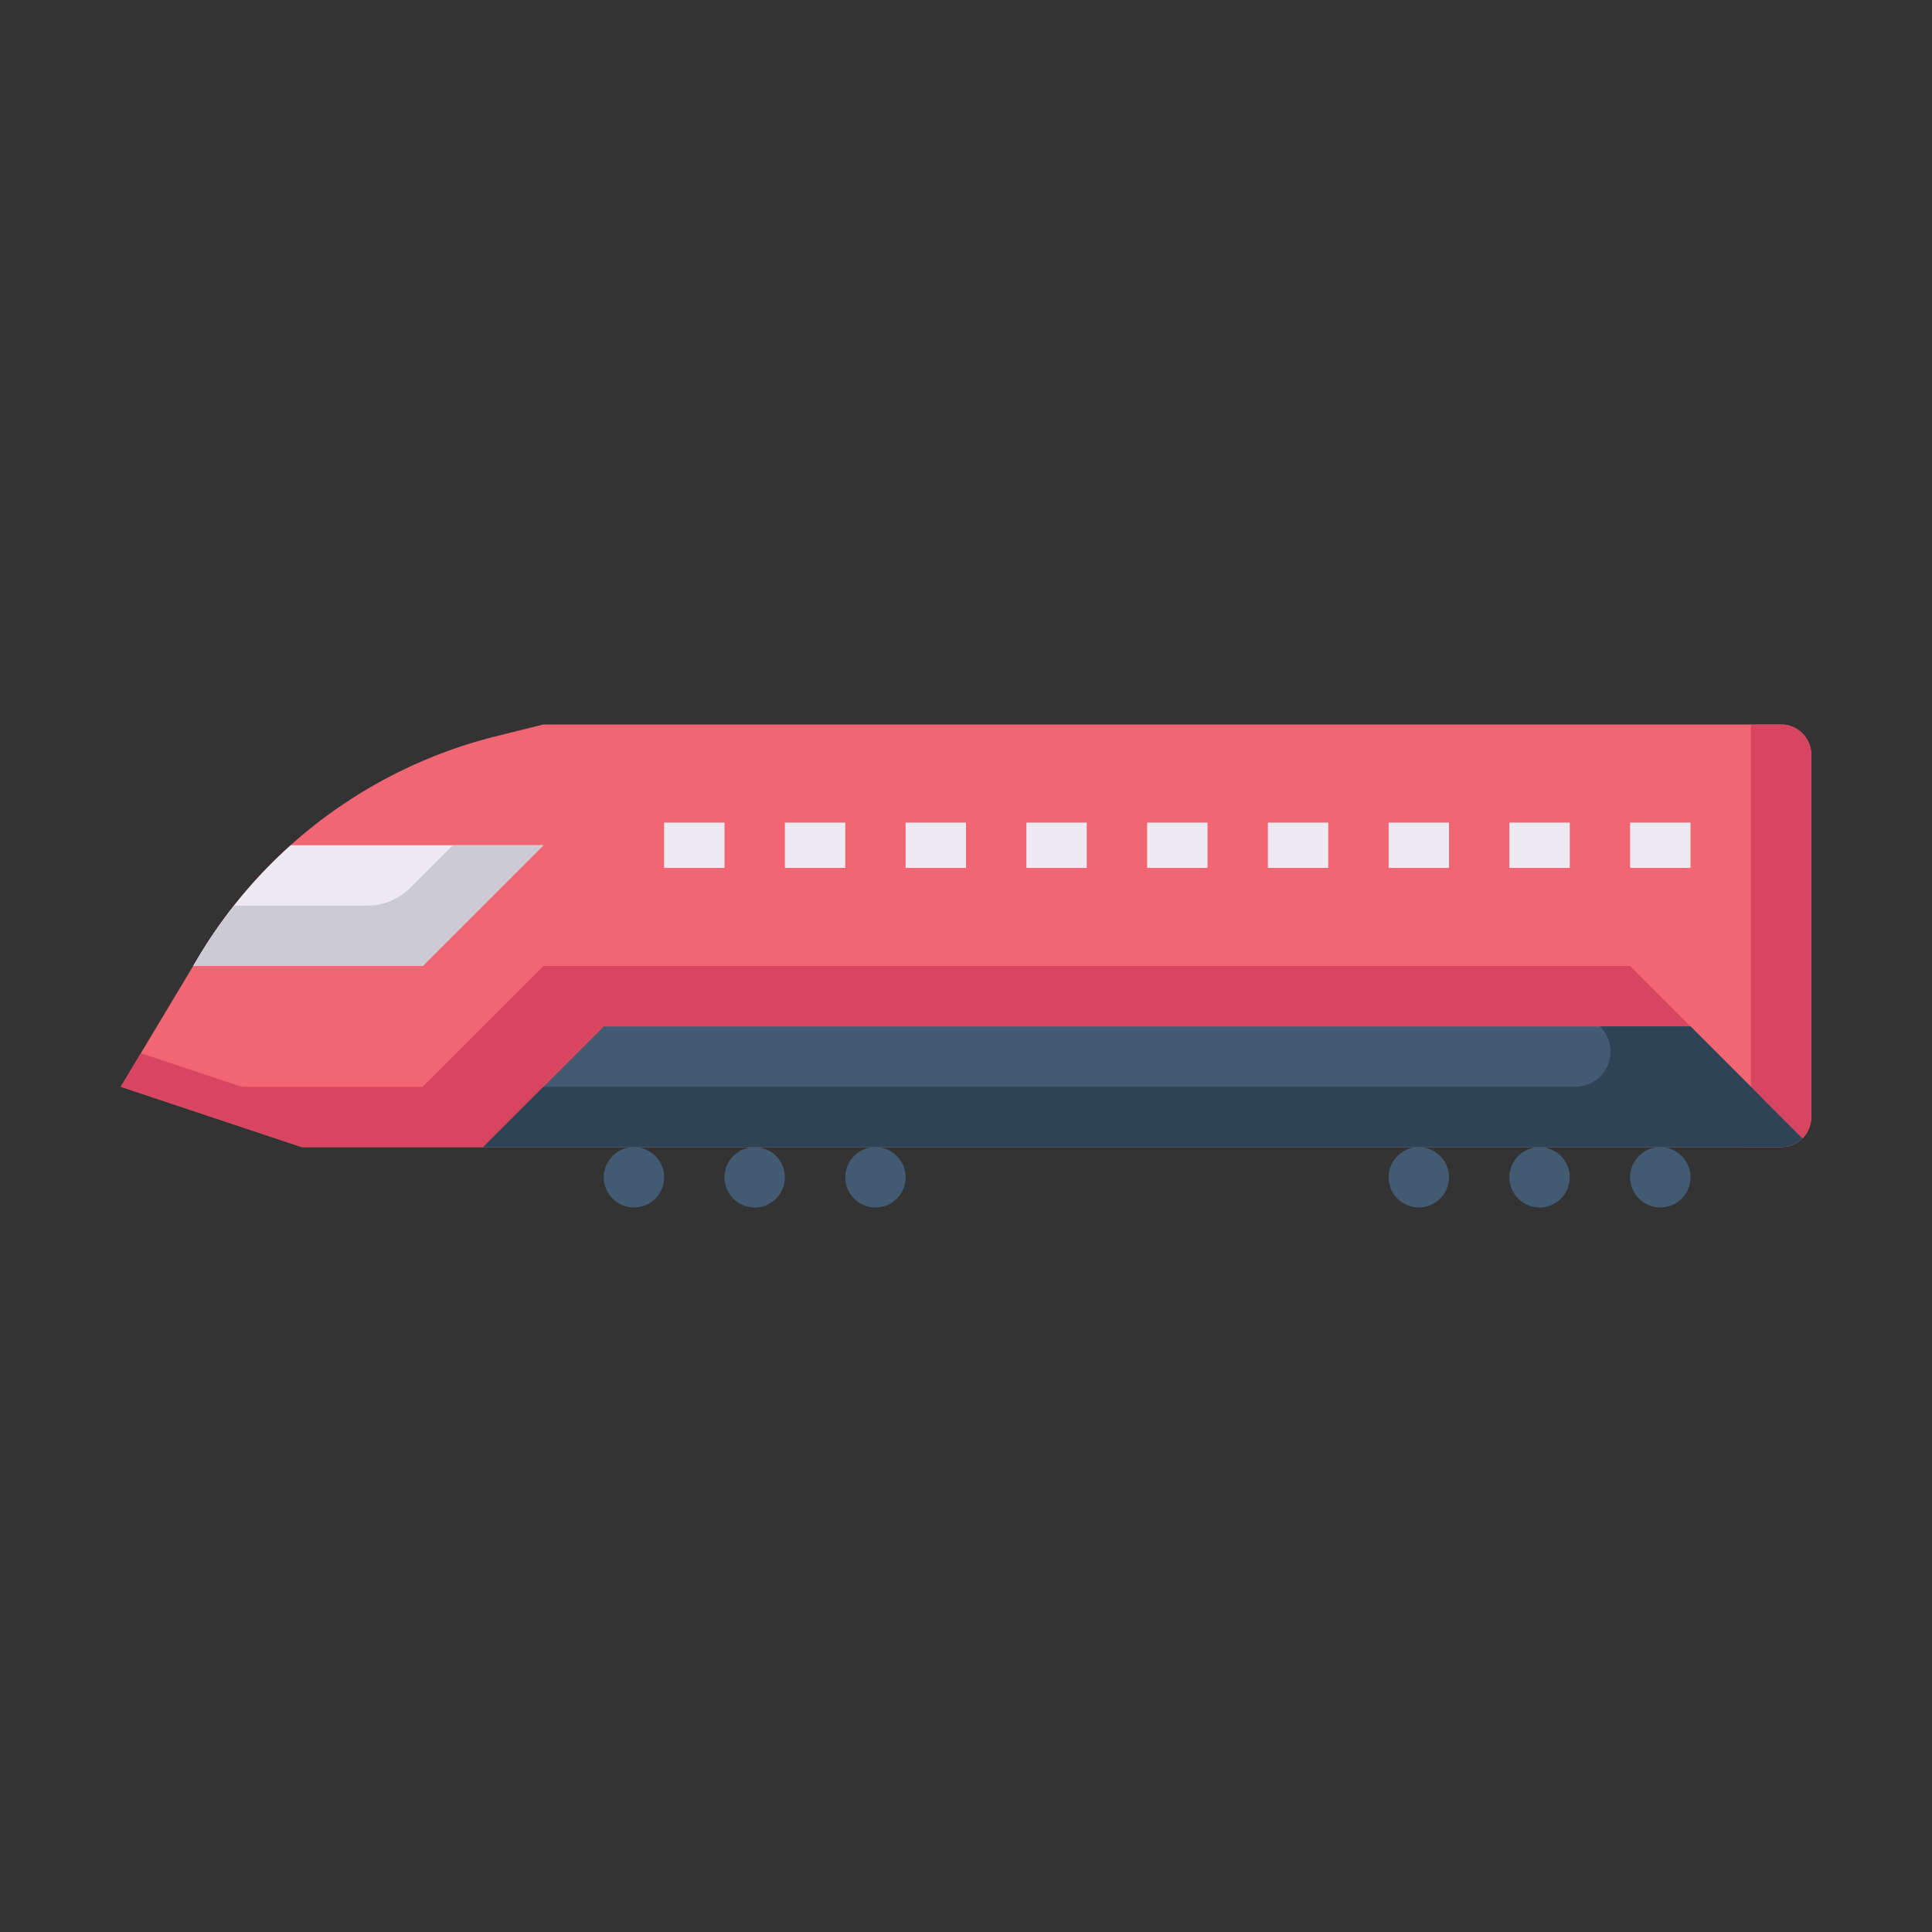 <svg id="Layer_1" height="512" viewBox="0 0 64 64" width="512" xmlns="http://www.w3.org/2000/svg" data-name="Layer 1"><rect x="0" y="0" width="64" height="64" fill="#333333" stroke="none"/><path d="m60 25v12a.99.99 0 0 1 -1 1h-49l-6-2 2.59-4.32a15.982 15.982 0 0 1 9.84-7.29l1.57-.39h41a1 1 0 0 1 1 1z" fill="#f26674"/><path d="m16 38 4-4h36l2.293 2.293a1 1 0 0 1 -.707 1.707z" fill="#425b72"/><path d="m60 25v12a1.014 1.014 0 0 1 -.29.71l-1.71-1.71v-12h1a1 1 0 0 1 1 1z" fill="#d84561"/><path d="m18 32-4 4h-6l-3.333-1.111-.667 1.111 6 2h6l4-4h36l-2-2z" fill="#d84561"/><path d="m59.71 37.71a1.014 1.014 0 0 1 -.71.29h-43l2-2h34.18a1.167 1.167 0 0 0 .82-2h3l2 2z" fill="#2e4456"/><circle cx="21" cy="39" fill="#425b72" r="1"/><circle cx="25" cy="39" fill="#425b72" r="1"/><circle cx="29" cy="39" fill="#425b72" r="1"/><circle cx="55" cy="39" fill="#425b72" r="1"/><circle cx="51" cy="39" fill="#425b72" r="1"/><circle cx="47" cy="39" fill="#425b72" r="1"/><path d="m18 28-4 4h-7.6l.19-.32a15.912 15.912 0 0 1 3.04-3.68z" fill="#edebf1"/><path d="m15 28-1.414 1.414a2 2 0 0 1 -1.414.586h-4.411a15.732 15.732 0 0 0 -1.171 1.68l-.19.32h7.6l4-4z" fill="#cccbd3"/><g fill="#edebf1"><path d="m22 27.25h2v1.5h-2z"/><path d="m26 27.25h2v1.5h-2z"/><path d="m30 27.25h2v1.5h-2z"/><path d="m34 27.25h2v1.5h-2z"/><path d="m38 27.25h2v1.5h-2z"/><path d="m42 27.25h2v1.5h-2z"/><path d="m46 27.25h2v1.5h-2z"/><path d="m50 27.25h2v1.5h-2z"/><path d="m54 27.25h2v1.5h-2z"/></g></svg>